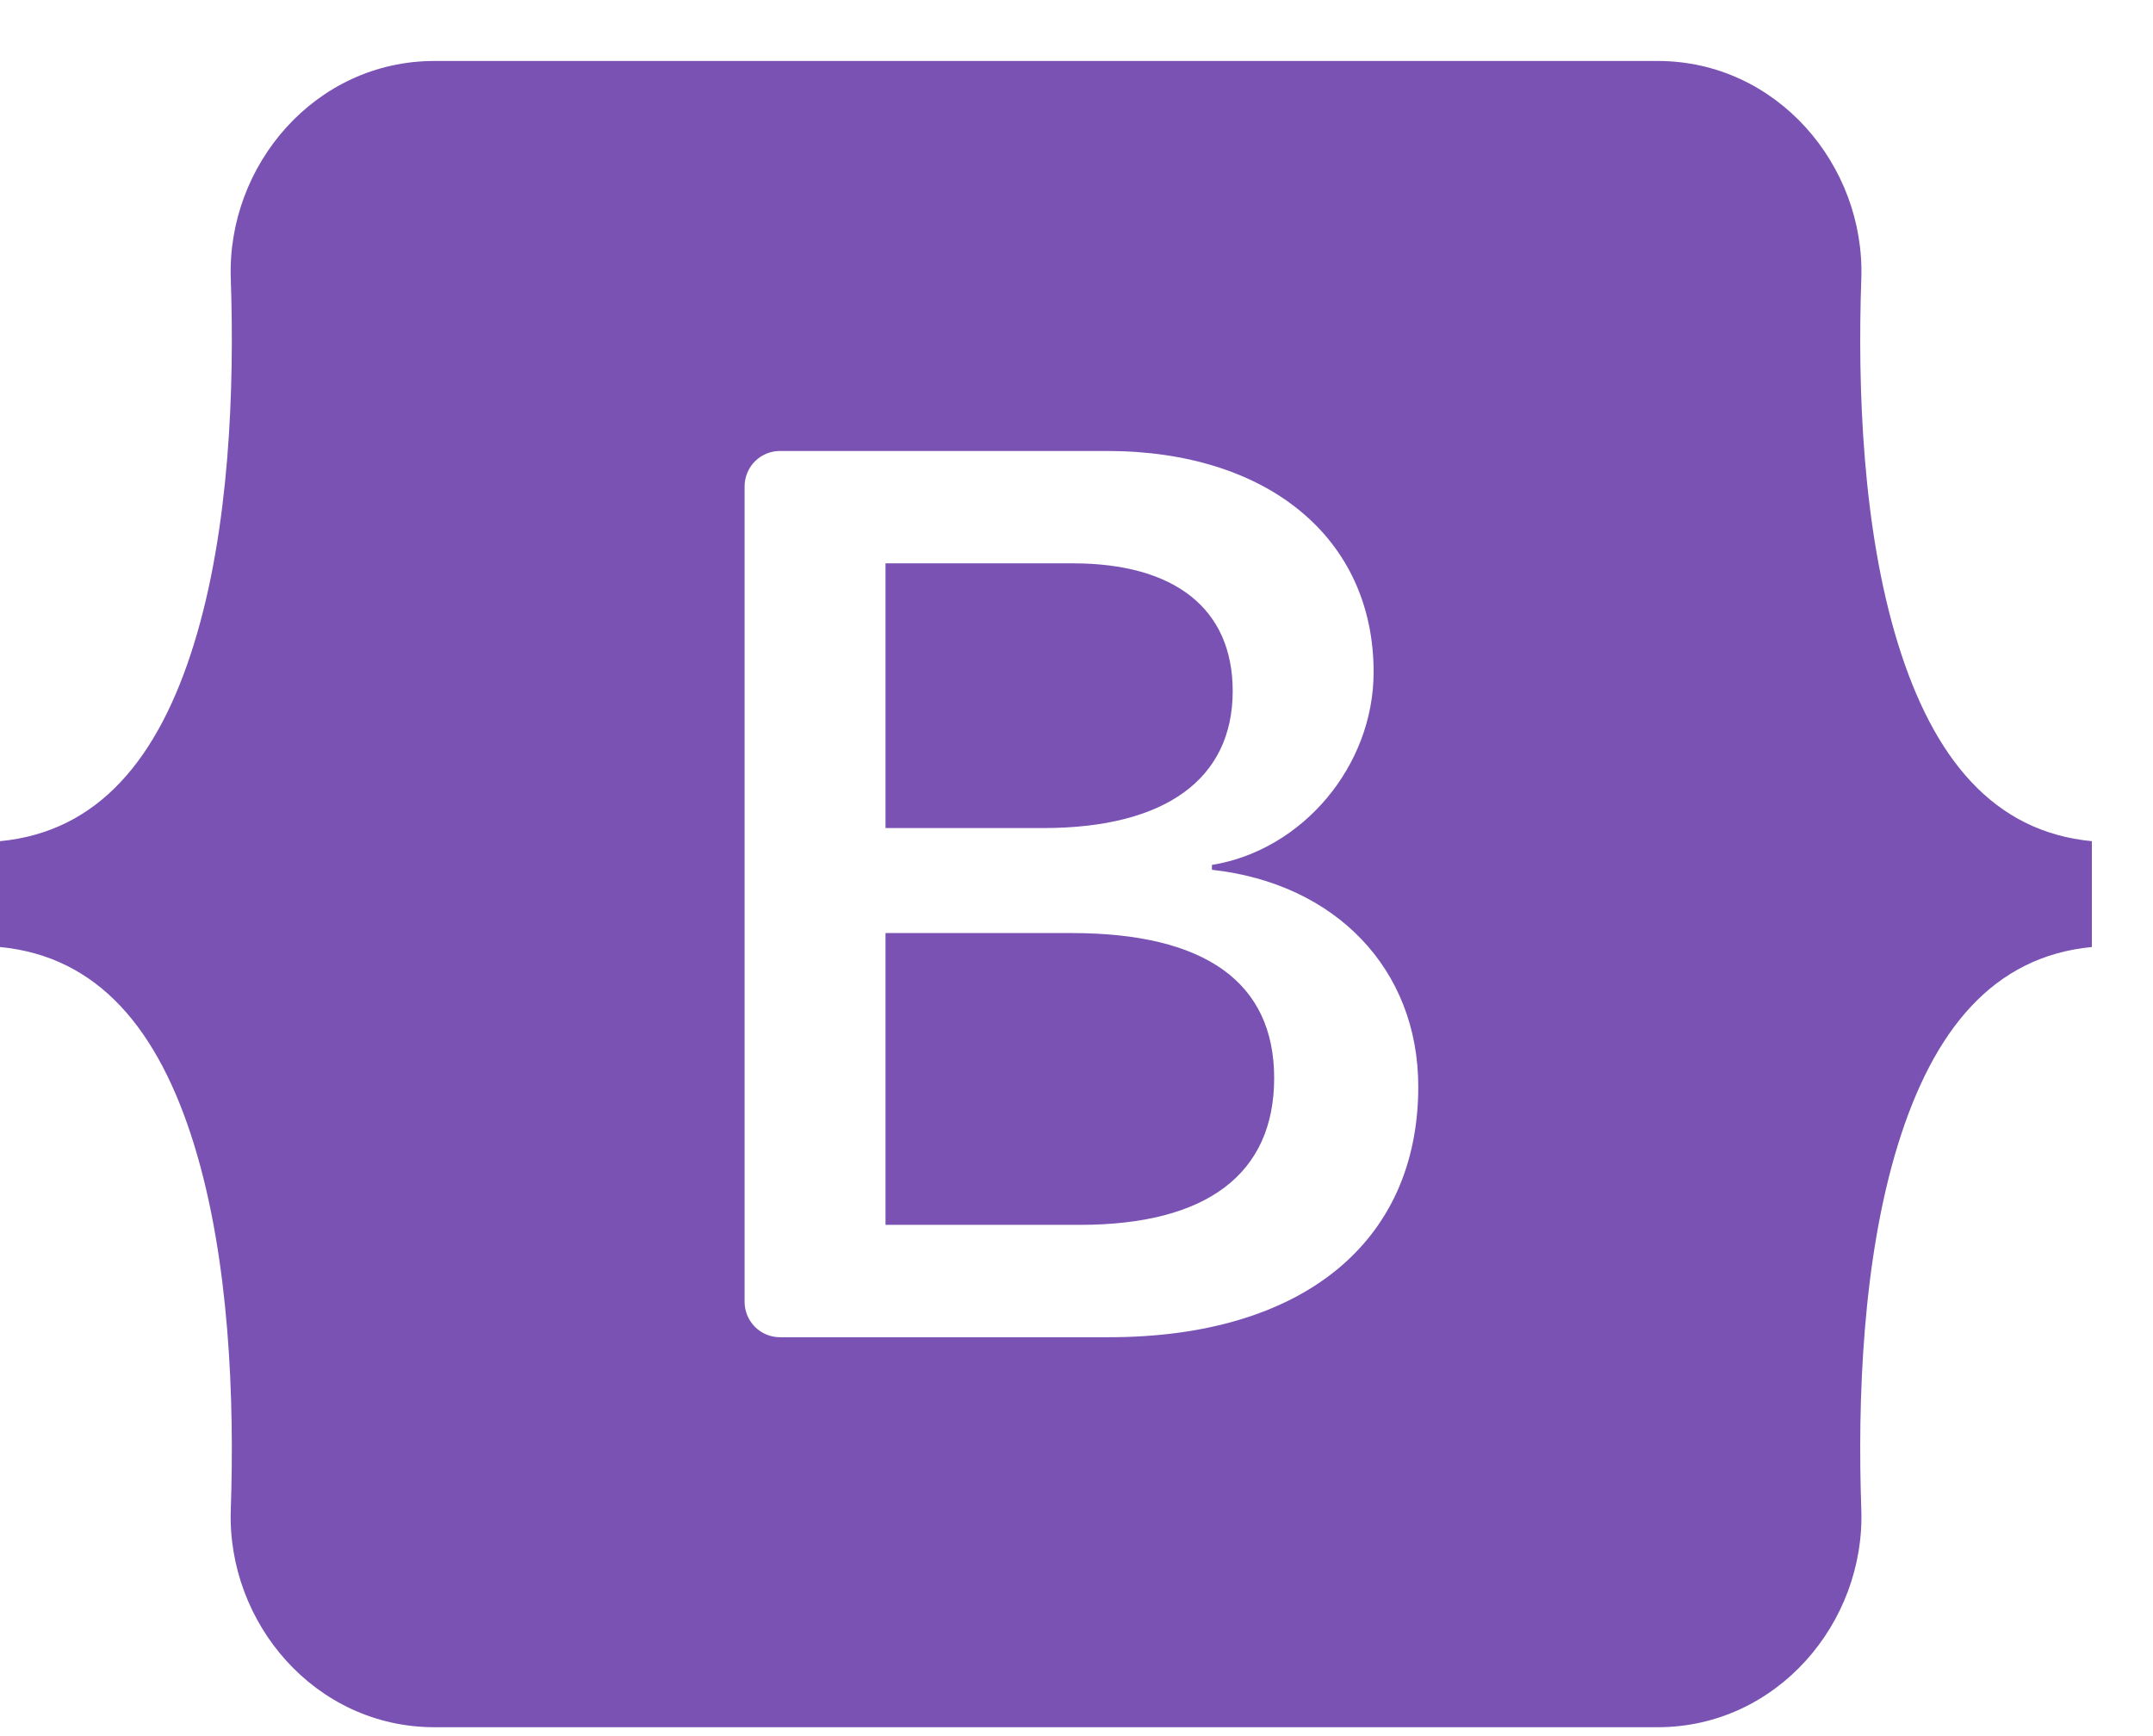 <svg width="31" height="25" viewBox="0 0 31 25" fill="none" xmlns="http://www.w3.org/2000/svg">
<g clip-path="url(#clip0)">
<path fill-rule="evenodd" clip-rule="evenodd" d="M6.256 0.878C4.537 0.878 3.266 2.382 3.323 4.014C3.377 5.581 3.306 7.611 2.795 9.266C2.283 10.926 1.416 11.978 0 12.113V13.637C1.416 13.773 2.283 14.824 2.795 16.484C3.306 18.14 3.377 20.169 3.323 21.737C3.266 23.368 4.537 24.872 6.256 24.872H23.867C25.585 24.872 26.857 23.368 26.8 21.737C26.745 20.169 26.816 18.14 27.327 16.484C27.84 14.824 28.704 13.772 30.12 13.637V12.113C28.705 11.978 27.84 10.926 27.327 9.266C26.816 7.611 26.745 5.581 26.8 4.014C26.857 2.382 25.585 0.878 23.867 0.878H6.256H6.256ZM20.421 15.648C20.421 17.894 18.745 19.256 15.965 19.256H11.231C11.096 19.256 10.966 19.203 10.87 19.107C10.775 19.011 10.721 18.881 10.721 18.746V7.004C10.721 6.869 10.775 6.739 10.87 6.643C10.966 6.547 11.096 6.494 11.231 6.494H15.938C18.256 6.494 19.778 7.75 19.778 9.678C19.778 11.031 18.754 12.243 17.45 12.455V12.525C19.225 12.72 20.421 13.95 20.421 15.648ZM15.448 8.112H12.75V11.924H15.023C16.78 11.924 17.749 11.216 17.749 9.952C17.749 8.766 16.916 8.112 15.448 8.112ZM12.75 13.437V17.638H15.548C17.377 17.638 18.346 16.904 18.346 15.524C18.346 14.144 17.35 13.436 15.43 13.436H12.75V13.437Z" fill="#7952B3"/>
</g>
<defs>
<clipPath id="clip0">
<rect width="30.12" height="24" fill="white" transform="translate(0 0.874)"/>
</clipPath>
</defs>
</svg>
